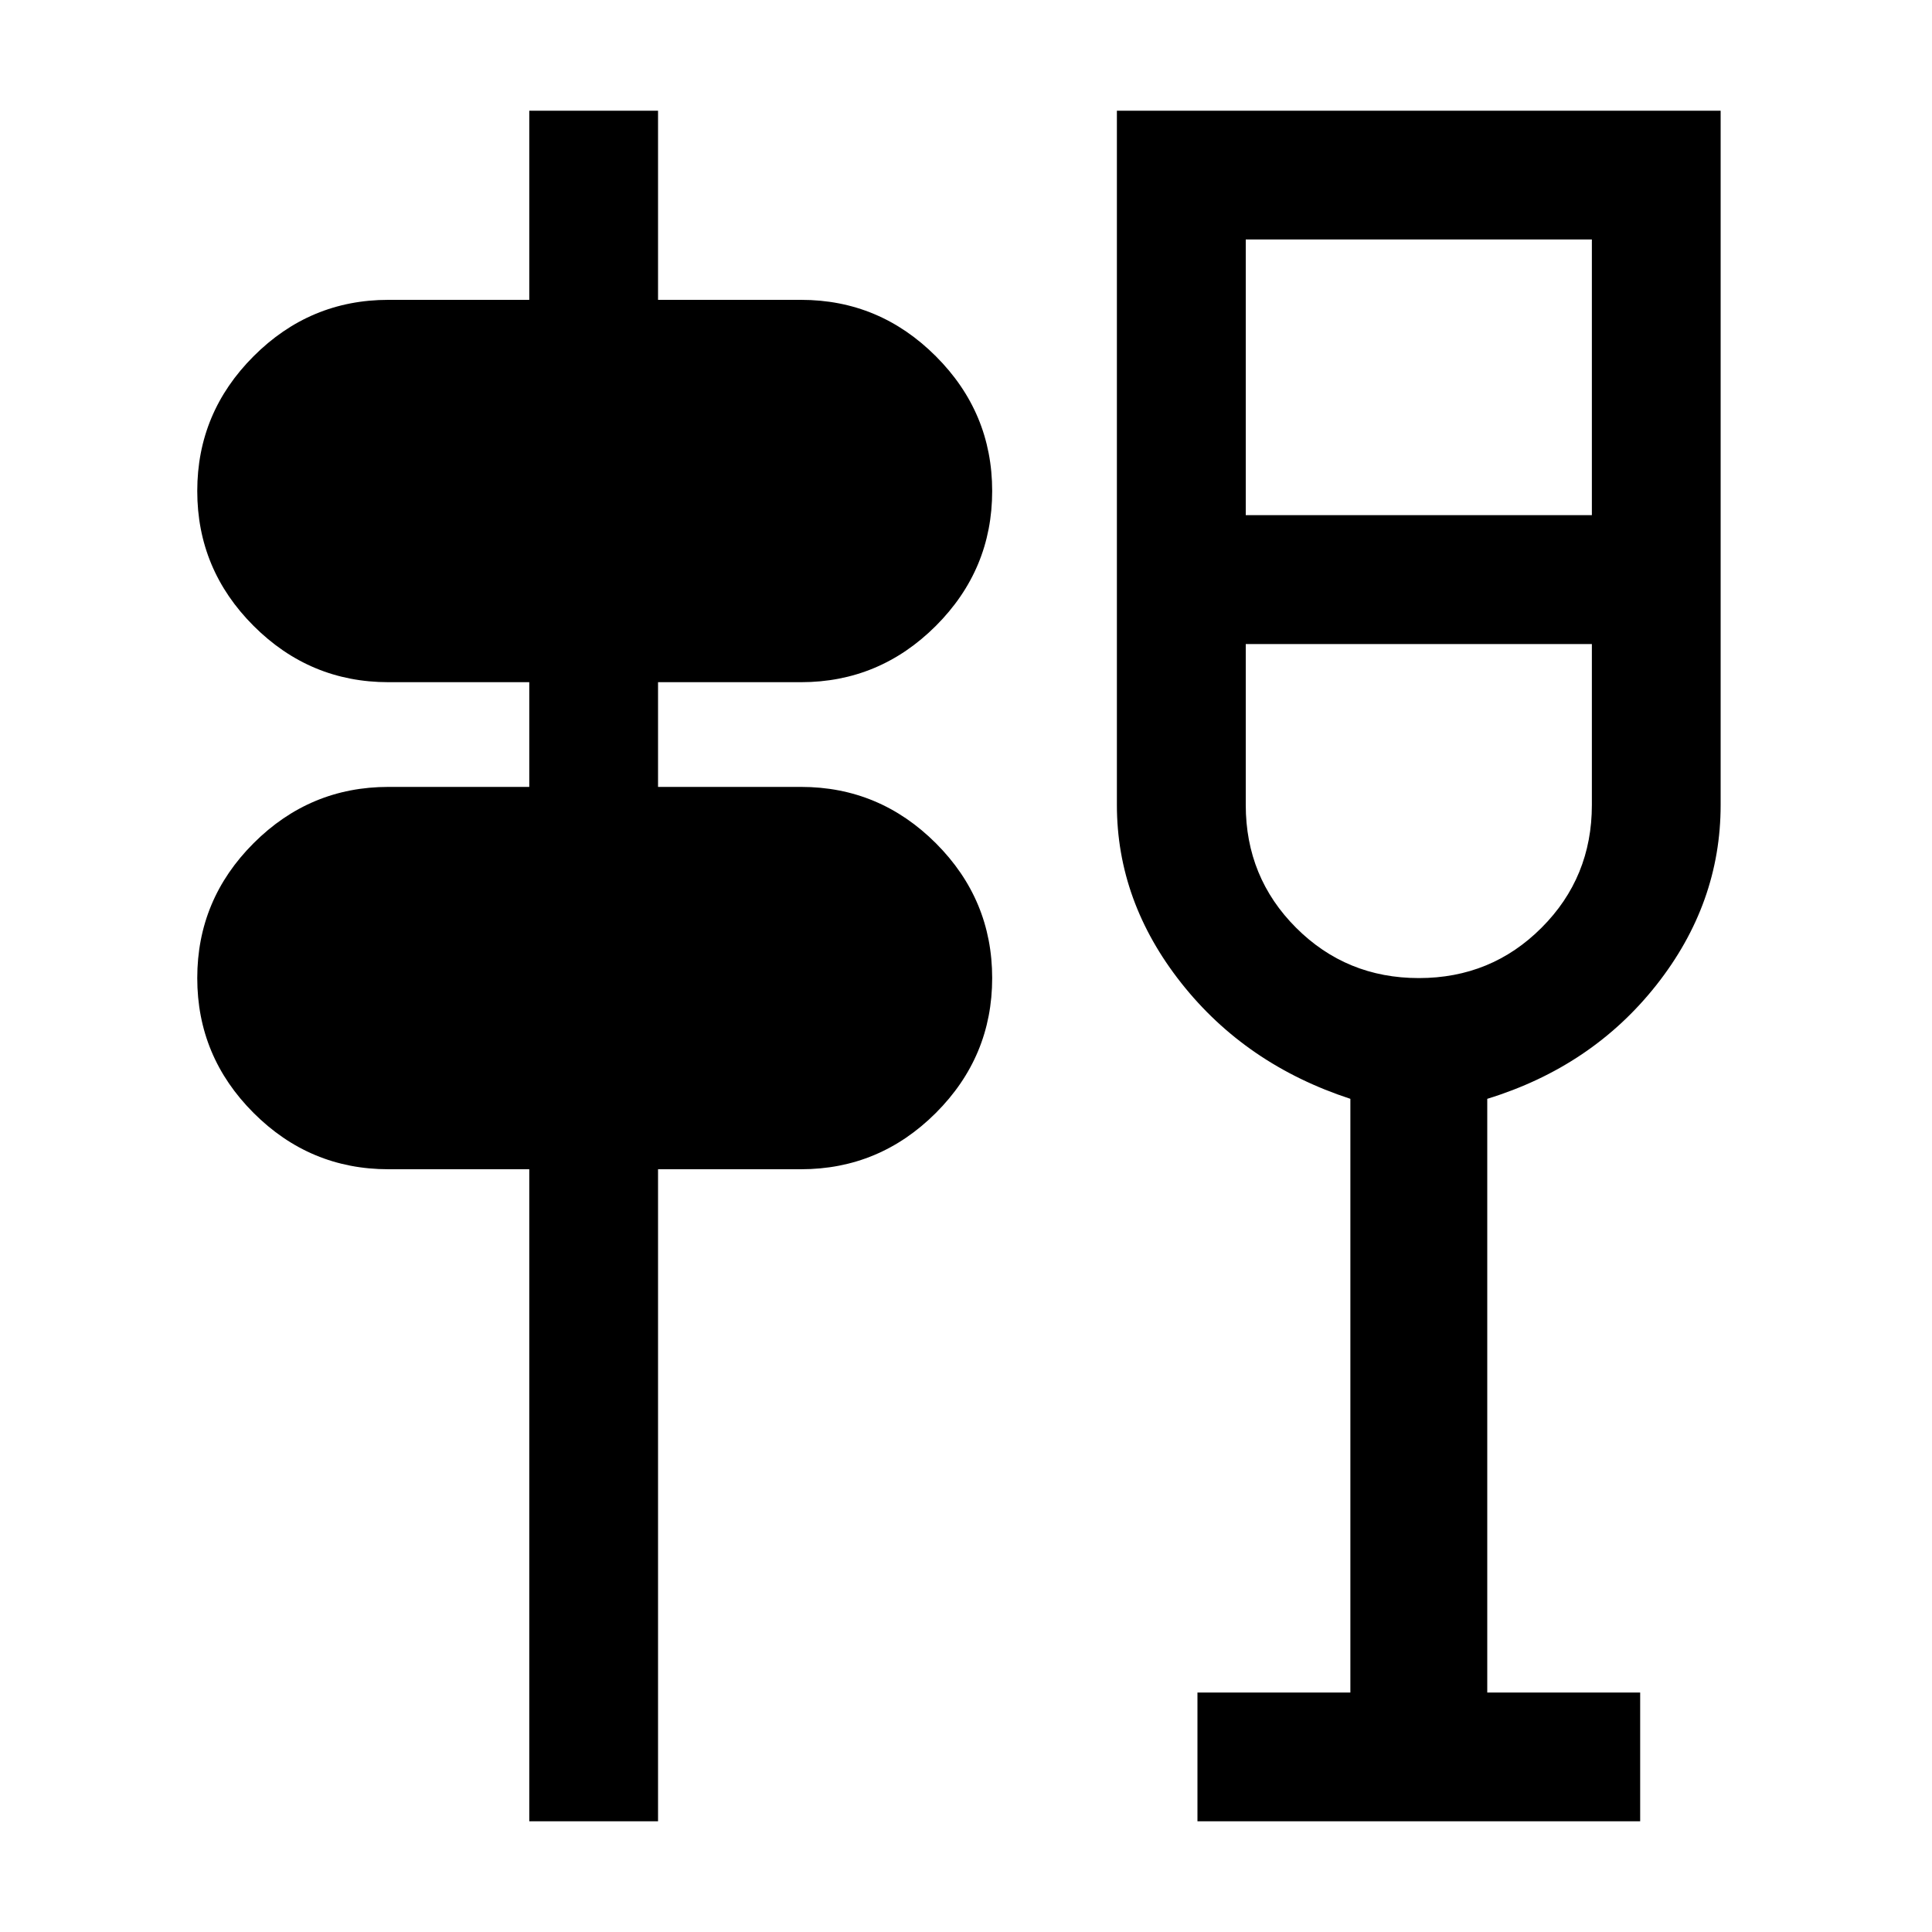 <svg xmlns="http://www.w3.org/2000/svg" height="20" width="20"><path d="M5.479 18.854V12.104H4.021Q3.208 12.104 2.625 11.521Q2.042 10.938 2.042 10.125Q2.042 9.312 2.625 8.729Q3.208 8.146 4.021 8.146H5.479V7.062H4.021Q3.208 7.062 2.625 6.479Q2.042 5.896 2.042 5.083Q2.042 4.271 2.625 3.688Q3.208 3.104 4.021 3.104H5.479V1.146H6.812V3.104H8.292Q9.104 3.104 9.688 3.688Q10.271 4.271 10.271 5.083Q10.271 5.896 9.688 6.479Q9.104 7.062 8.292 7.062H6.812V8.146H8.292Q9.104 8.146 9.688 8.729Q10.271 9.312 10.271 10.125Q10.271 10.938 9.688 11.521Q9.104 12.104 8.292 12.104H6.812V18.854ZM12.396 18.854V17.521H13.979V11.375Q12.896 11.021 12.229 10.177Q11.562 9.333 11.562 8.333V1.146H17.812V8.333Q17.812 9.354 17.146 10.198Q16.479 11.042 15.396 11.375V17.521H16.979V18.854ZM12.896 6.667V8.333Q12.896 9.083 13.417 9.604Q13.938 10.125 14.688 10.125Q15.438 10.125 15.958 9.604Q16.479 9.083 16.479 8.333V6.667ZM12.896 5.333H16.479V2.479H12.896ZM14.688 6.667Q14.688 6.667 14.688 6.667Q14.688 6.667 14.688 6.667Q14.688 6.667 14.688 6.667Q14.688 6.667 14.688 6.667Z"/></svg>